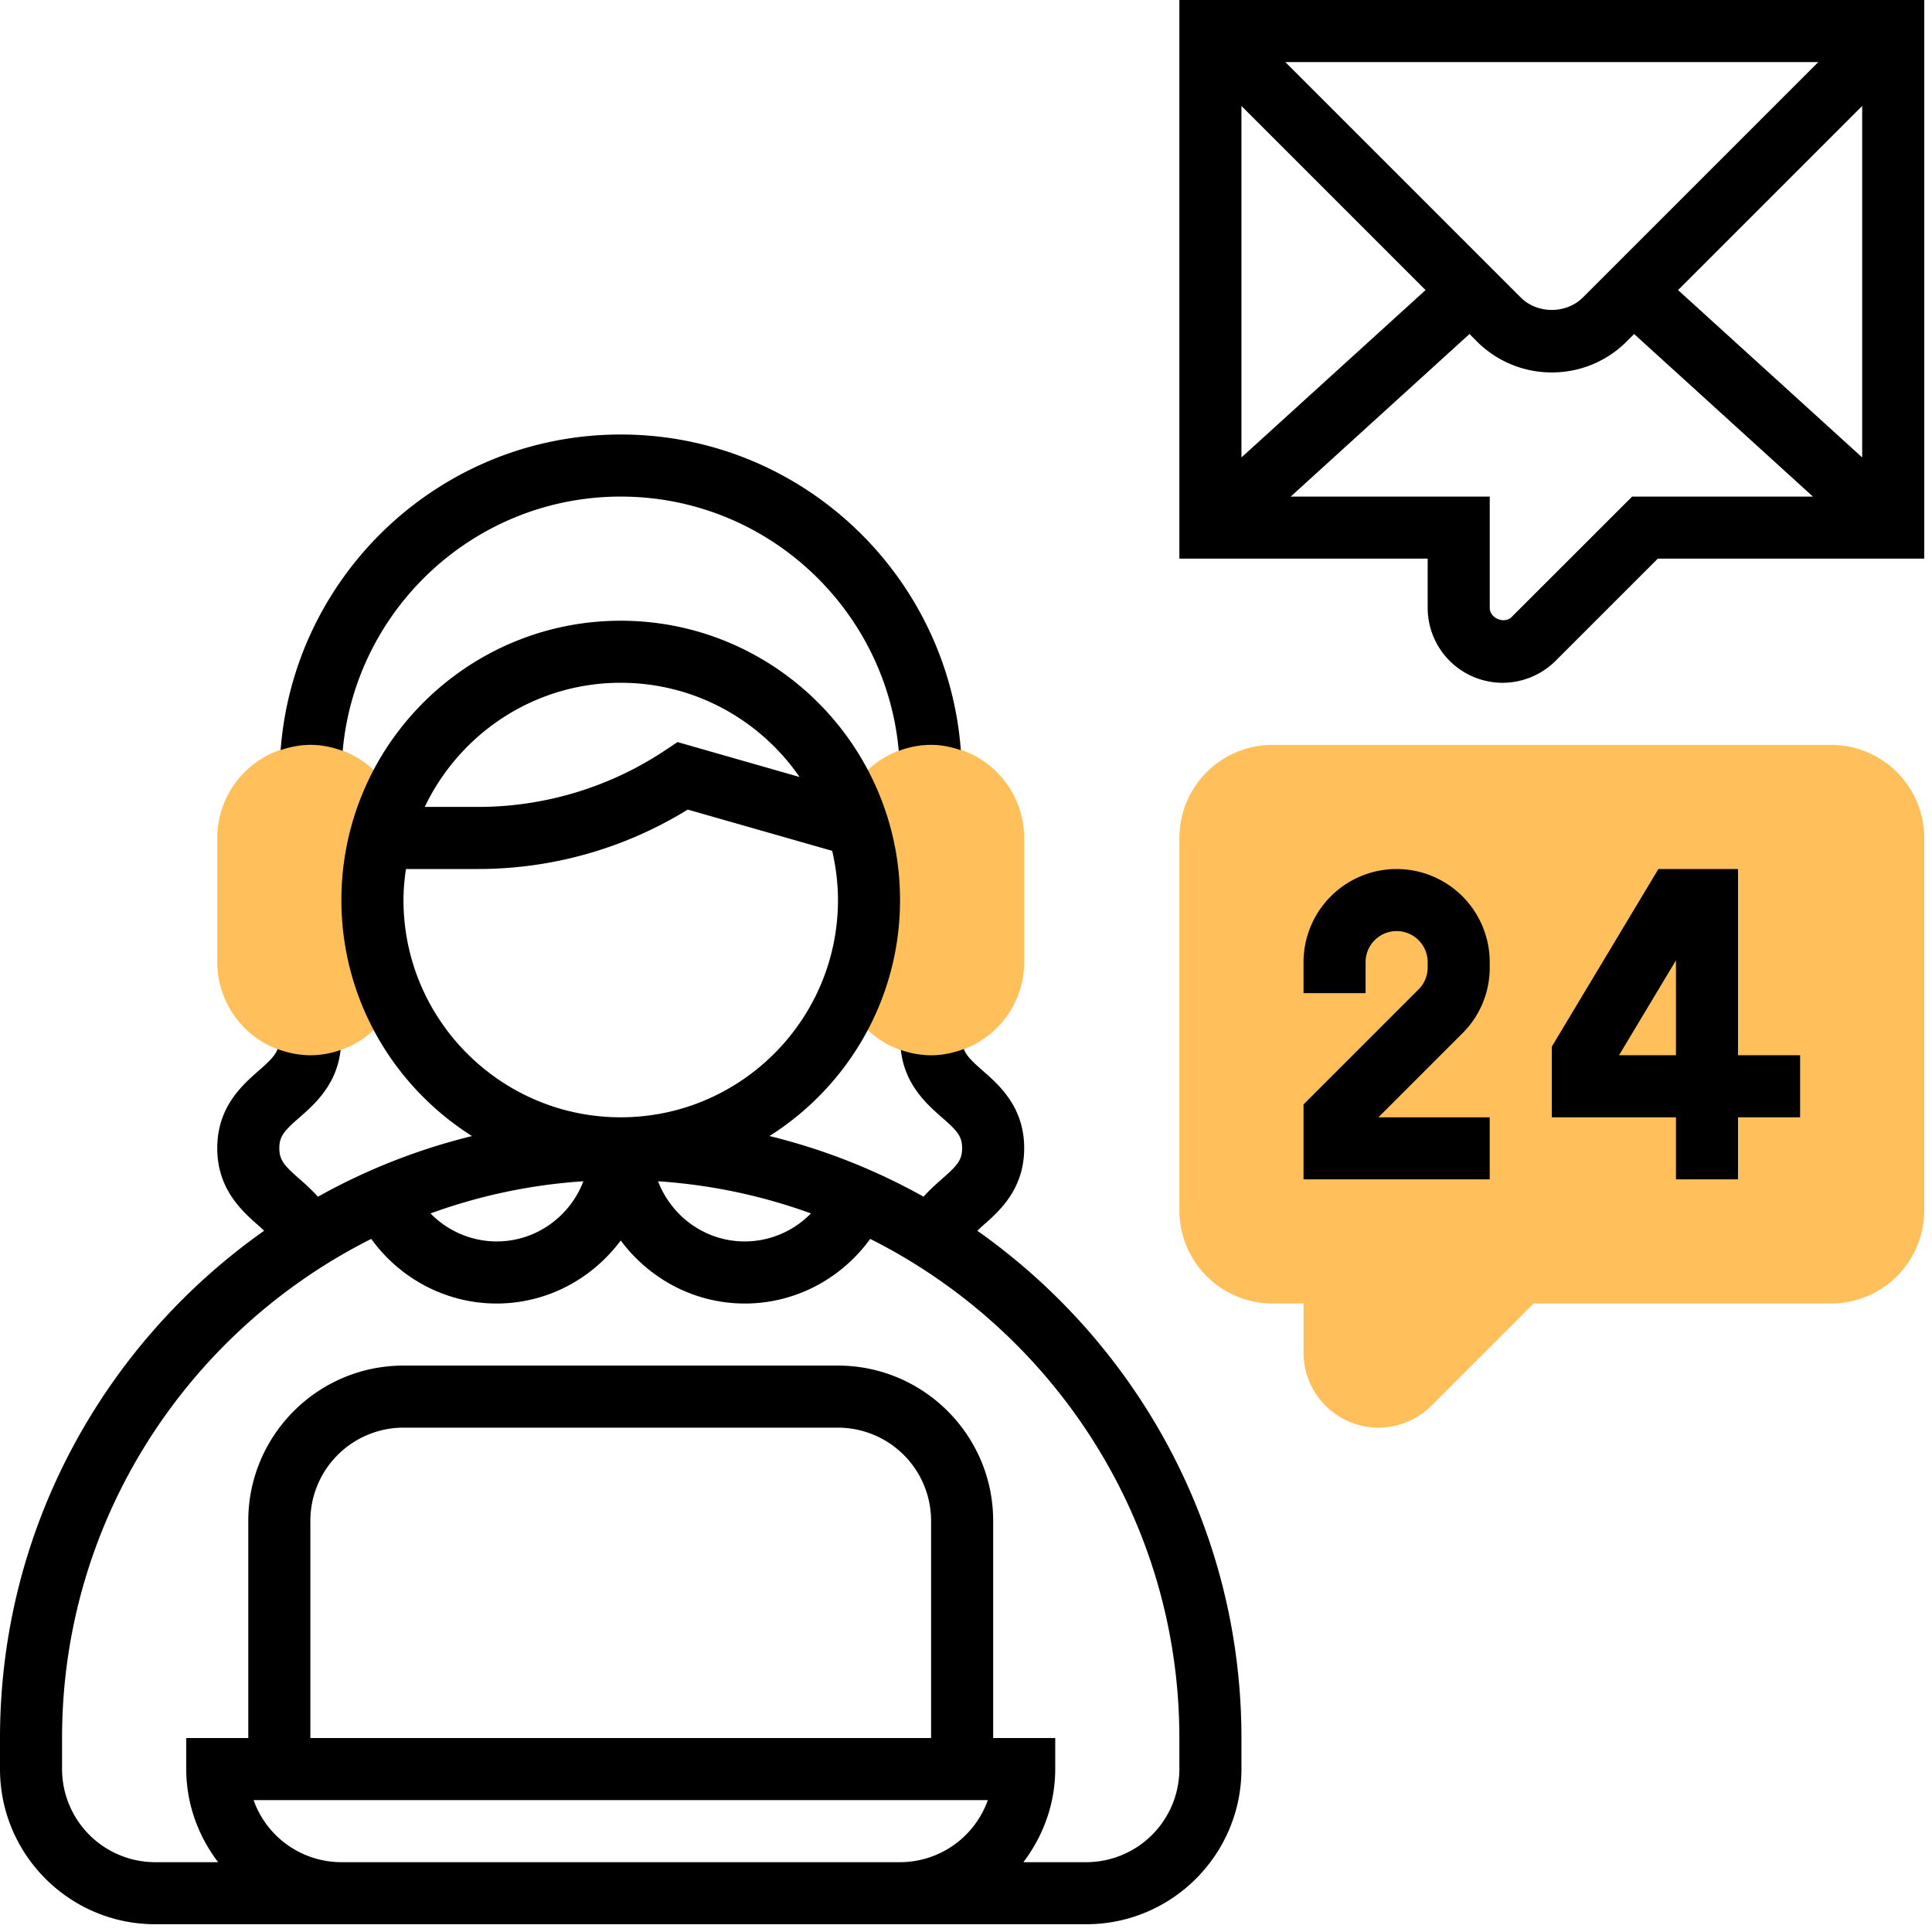 <svg xmlns="http://www.w3.org/2000/svg" width="100" height="100" viewBox="0 0 100 100">
    <g fill="none" fill-rule="nonzero">
        <g fill="#FFC05C">
            <path d="M48.193 38.554c-1.923 0-3.575 1.14-4.347 2.773a12.778 12.778 0 0 1 1.134 5.26c0 1.876-.411 3.652-1.134 5.259.772 1.632 2.424 2.772 4.347 2.772a4.825 4.825 0 0 0 4.819-4.819v-6.426a4.825 4.825 0 0 0-4.82-4.819zM19.277 46.586c0-1.876.411-3.653 1.134-5.26-.772-1.631-2.424-2.772-4.347-2.772a4.825 4.825 0 0 0-4.819 4.82v6.425a4.825 4.825 0 0 0 4.82 4.82c1.922 0 3.574-1.141 4.346-2.773a12.778 12.778 0 0 1-1.134-5.26zM71.348 73.896a3.882 3.882 0 0 1-3.878-3.878V67.47h-1.607a4.825 4.825 0 0 1-4.819-4.82V43.374a4.825 4.825 0 0 1 4.82-4.819h28.915a4.825 4.825 0 0 1 4.82 4.82V62.65a4.825 4.825 0 0 1-4.82 4.819h-15.4l-5.289 5.29a3.9 3.9 0 0 1-2.742 1.136z"/>
        </g>
        <path fill="#000" d="M17.737 38.87c.655-7.37 6.856-13.167 14.392-13.167 7.535 0 13.736 5.797 14.391 13.166a4.737 4.737 0 0 1 1.673-.315c.541 0 1.052.11 1.539.275-.685-9.121-8.309-16.339-17.603-16.339-9.295 0-16.92 7.218-17.604 16.339a4.755 4.755 0 0 1 1.54-.275c.59 0 1.15.12 1.672.315z"/>
        <path fill="#000" d="M50.586 63.704c.095-.085.161-.157.272-.255.858-.75 2.154-1.886 2.154-4.02 0-2.136-1.298-3.27-2.156-4.02-.559-.489-.843-.774-.968-1.113-.53.199-1.098.322-1.695.322a4.727 4.727 0 0 1-1.566-.274c.197 1.788 1.333 2.8 2.114 3.484.8.699 1.058.977 1.058 1.6 0 .627-.258.905-1.057 1.605-.299.262-.628.56-.938.908a31.892 31.892 0 0 0-7.976-3.14c4.053-2.563 6.758-7.074 6.758-12.215 0-7.97-6.485-14.457-14.457-14.457-7.973 0-14.458 6.486-14.458 14.457 0 5.14 2.705 9.652 6.76 12.217a31.868 31.868 0 0 0-7.976 3.14c-.312-.348-.64-.647-.939-.908-.8-.702-1.058-.98-1.058-1.607 0-.623.258-.901 1.057-1.6.782-.684 1.918-1.696 2.114-3.484a4.71 4.71 0 0 1-1.565.274 4.801 4.801 0 0 1-1.695-.322c-.126.339-.41.624-.968 1.114-.858.749-2.156 1.885-2.156 4.018 0 2.135 1.296 3.27 2.154 4.023.113.098.179.168.272.253C5.417 69.526 0 79.114 0 89.96v1.606c0 4.43 3.603 8.032 8.032 8.032h48.193c4.429 0 8.032-3.603 8.032-8.032V89.96c0-10.845-5.417-20.434-13.67-26.256zm-8.613-.898a4.794 4.794 0 0 1-3.419 1.451c-2.056 0-3.8-1.3-4.493-3.115 2.763.185 5.414.755 7.912 1.664zm-9.844-27.465c3.836 0 7.227 1.935 9.257 4.876L35.07 38.41l-.619.411a17.455 17.455 0 0 1-9.72 2.945h-2.745c1.808-3.793 5.669-6.426 10.143-6.426zM20.884 46.586c0-.546.053-1.08.128-1.606h3.719c3.855 0 7.597-1.062 10.867-3.076l7.475 2.135c.19.82.3 1.67.3 2.547 0 6.201-5.045 11.245-11.244 11.245-6.2 0-11.245-5.044-11.245-11.245zm9.312 14.556c-.692 1.815-2.437 3.115-4.493 3.115a4.794 4.794 0 0 1-3.419-1.45 28.617 28.617 0 0 1 7.912-1.665zM48.193 89.96H16.064V78.715a4.825 4.825 0 0 1 4.82-4.82h22.49a4.825 4.825 0 0 1 4.819 4.82V89.96zm-3.213 6.426H17.67a4.829 4.829 0 0 1-4.545-3.213h38.005a4.829 4.829 0 0 1-4.545 3.213H44.98zm16.064-4.82a4.825 4.825 0 0 1-4.82 4.82H52.97c1.02-1.347 1.648-3.004 1.648-4.82V89.96h-3.212V78.715c0-4.43-3.604-8.032-8.033-8.032h-22.49c-4.428 0-8.032 3.603-8.032 8.032V89.96H9.64v1.606c0 1.816.628 3.473 1.648 4.82H8.032a4.825 4.825 0 0 1-4.82-4.82V89.96c0-11.3 6.533-21.08 16.004-25.835 1.49 2.065 3.884 3.345 6.487 3.345 2.636 0 4.96-1.295 6.426-3.263 1.465 1.968 3.79 3.263 6.425 3.263 2.603 0 4.996-1.28 6.487-3.345C54.512 68.88 61.044 78.66 61.044 89.96v1.606zM61.044 0v28.916h12.852v2.547a3.882 3.882 0 0 0 3.877 3.878 3.9 3.9 0 0 0 2.743-1.135l5.29-5.29h13.792V0H61.044zm25.812 15.014l9.53-9.53v18.193l-9.53-8.663zm-13.07.001l-9.529 8.662V5.484l9.53 9.531zM66.53 3.213h27.585L81.928 15.398c-.86.859-2.354.859-3.213 0L66.529 3.213zm17.947 22.49l-6.233 6.231c-.378.38-1.135.07-1.135-.47v-5.761H66.806l9.255-8.415.382.383a5.453 5.453 0 0 0 3.878 1.606 5.45 5.45 0 0 0 3.878-1.606l.383-.383 9.254 8.415h-9.36zM72.29 44.98a4.825 4.825 0 0 0-4.82 4.82v1.606h3.213v-1.607c0-.885.72-1.606 1.606-1.606.887 0 1.607.721 1.607 1.606v.275a1.6 1.6 0 0 1-.471 1.137l-5.955 5.955v3.878h9.638v-3.213h-5.76l4.348-4.348a4.785 4.785 0 0 0 1.412-3.41V49.8a4.825 4.825 0 0 0-4.819-4.82zM89.96 44.98h-4.122l-5.517 9.193v3.658h6.426v3.213h3.213v-3.213h3.213v-3.213H89.96V44.98zm-3.213 9.638h-2.946l2.946-4.909v4.91z"/>
    </g>
</svg>
